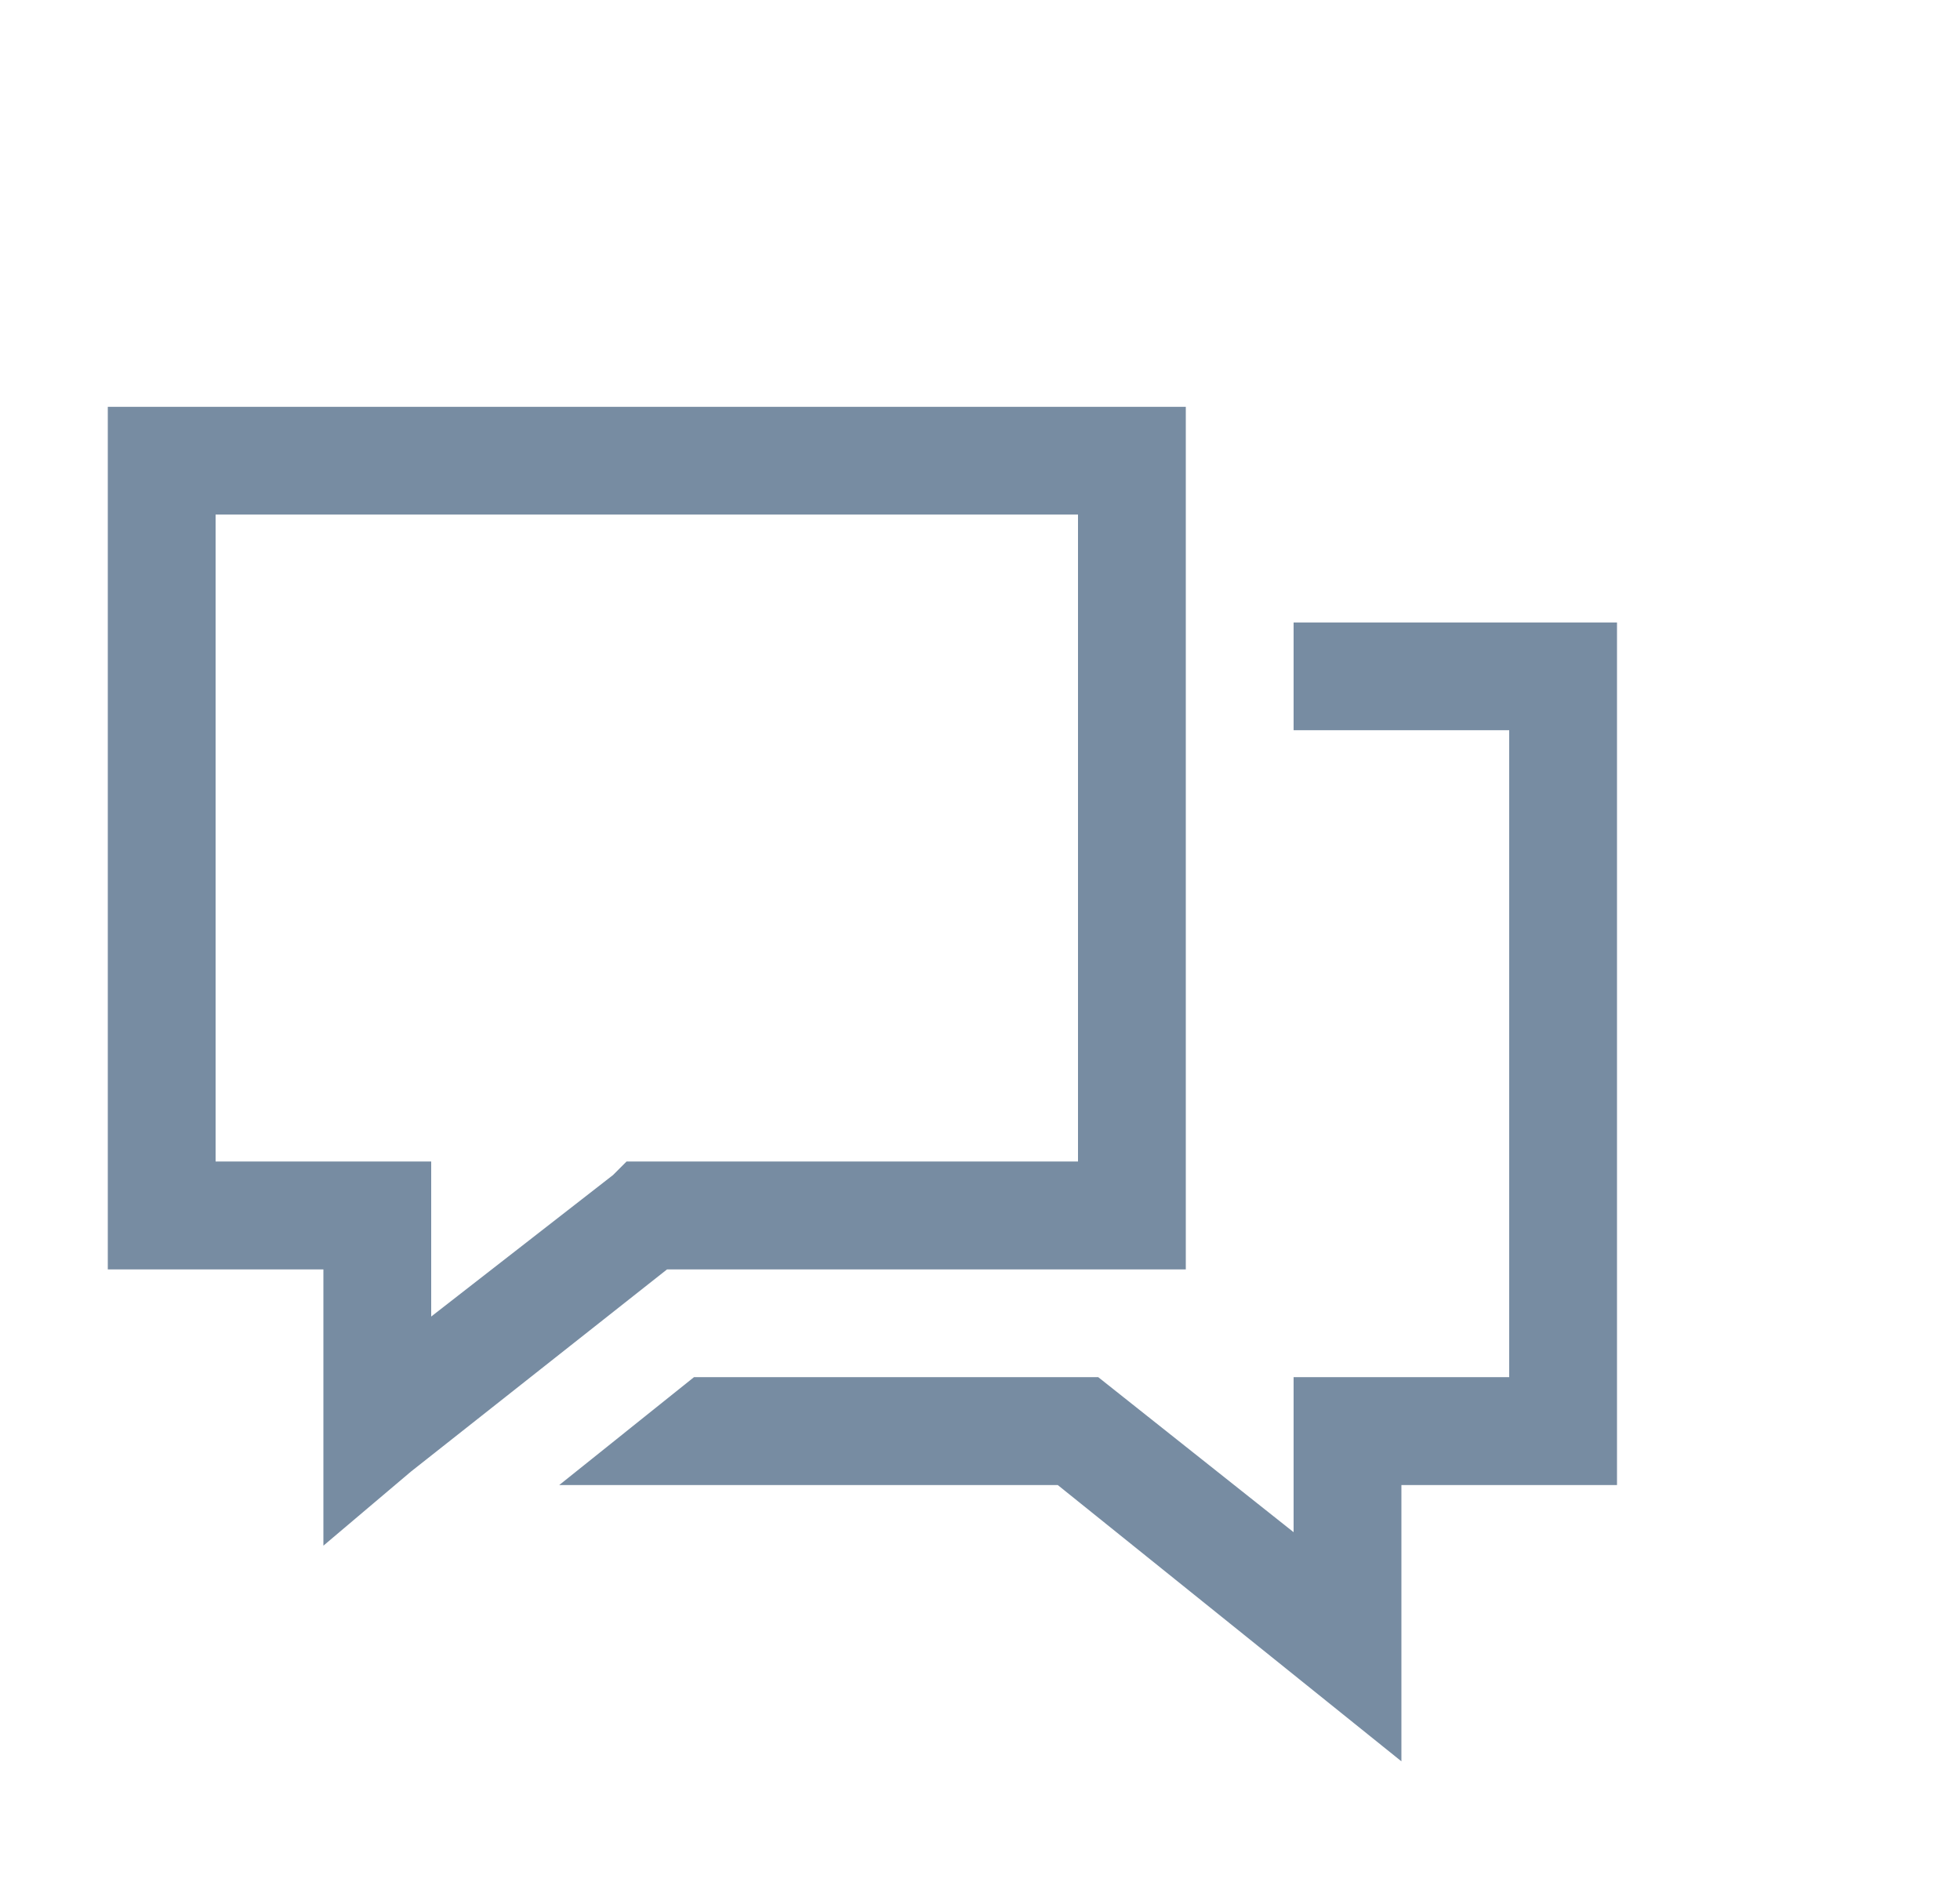 <svg width="25" height="24" viewBox="0 0 25 24" fill="none" xmlns="http://www.w3.org/2000/svg">
<g clip-path="url(#clip0_2001_229)">
<path d="M1.375 5.188H2.062H14.438H15.125V5.875V15.5V16.188H14.438H8.508L5.242 18.766L4.125 19.711V18.25V16.188H2.062H1.375V15.5V5.875V5.188ZM2.75 6.562V14.812H4.812H5.5V15.5V16.789L7.82 14.984L7.992 14.812H8.25H13.75V6.562H2.75ZM16.5 7.938H20.625V18.938H17.875V22.461L13.492 18.938H7.133L8.852 17.562H14.008L16.5 19.539V17.562H19.25V9.312H16.5V7.938Z" fill="#778CA2"/>
</g>
<defs>
<clipPath id="clip0_2001_229">
<rect width="25" height="24" fill="white"/>
</clipPath>
</defs>
</svg>
